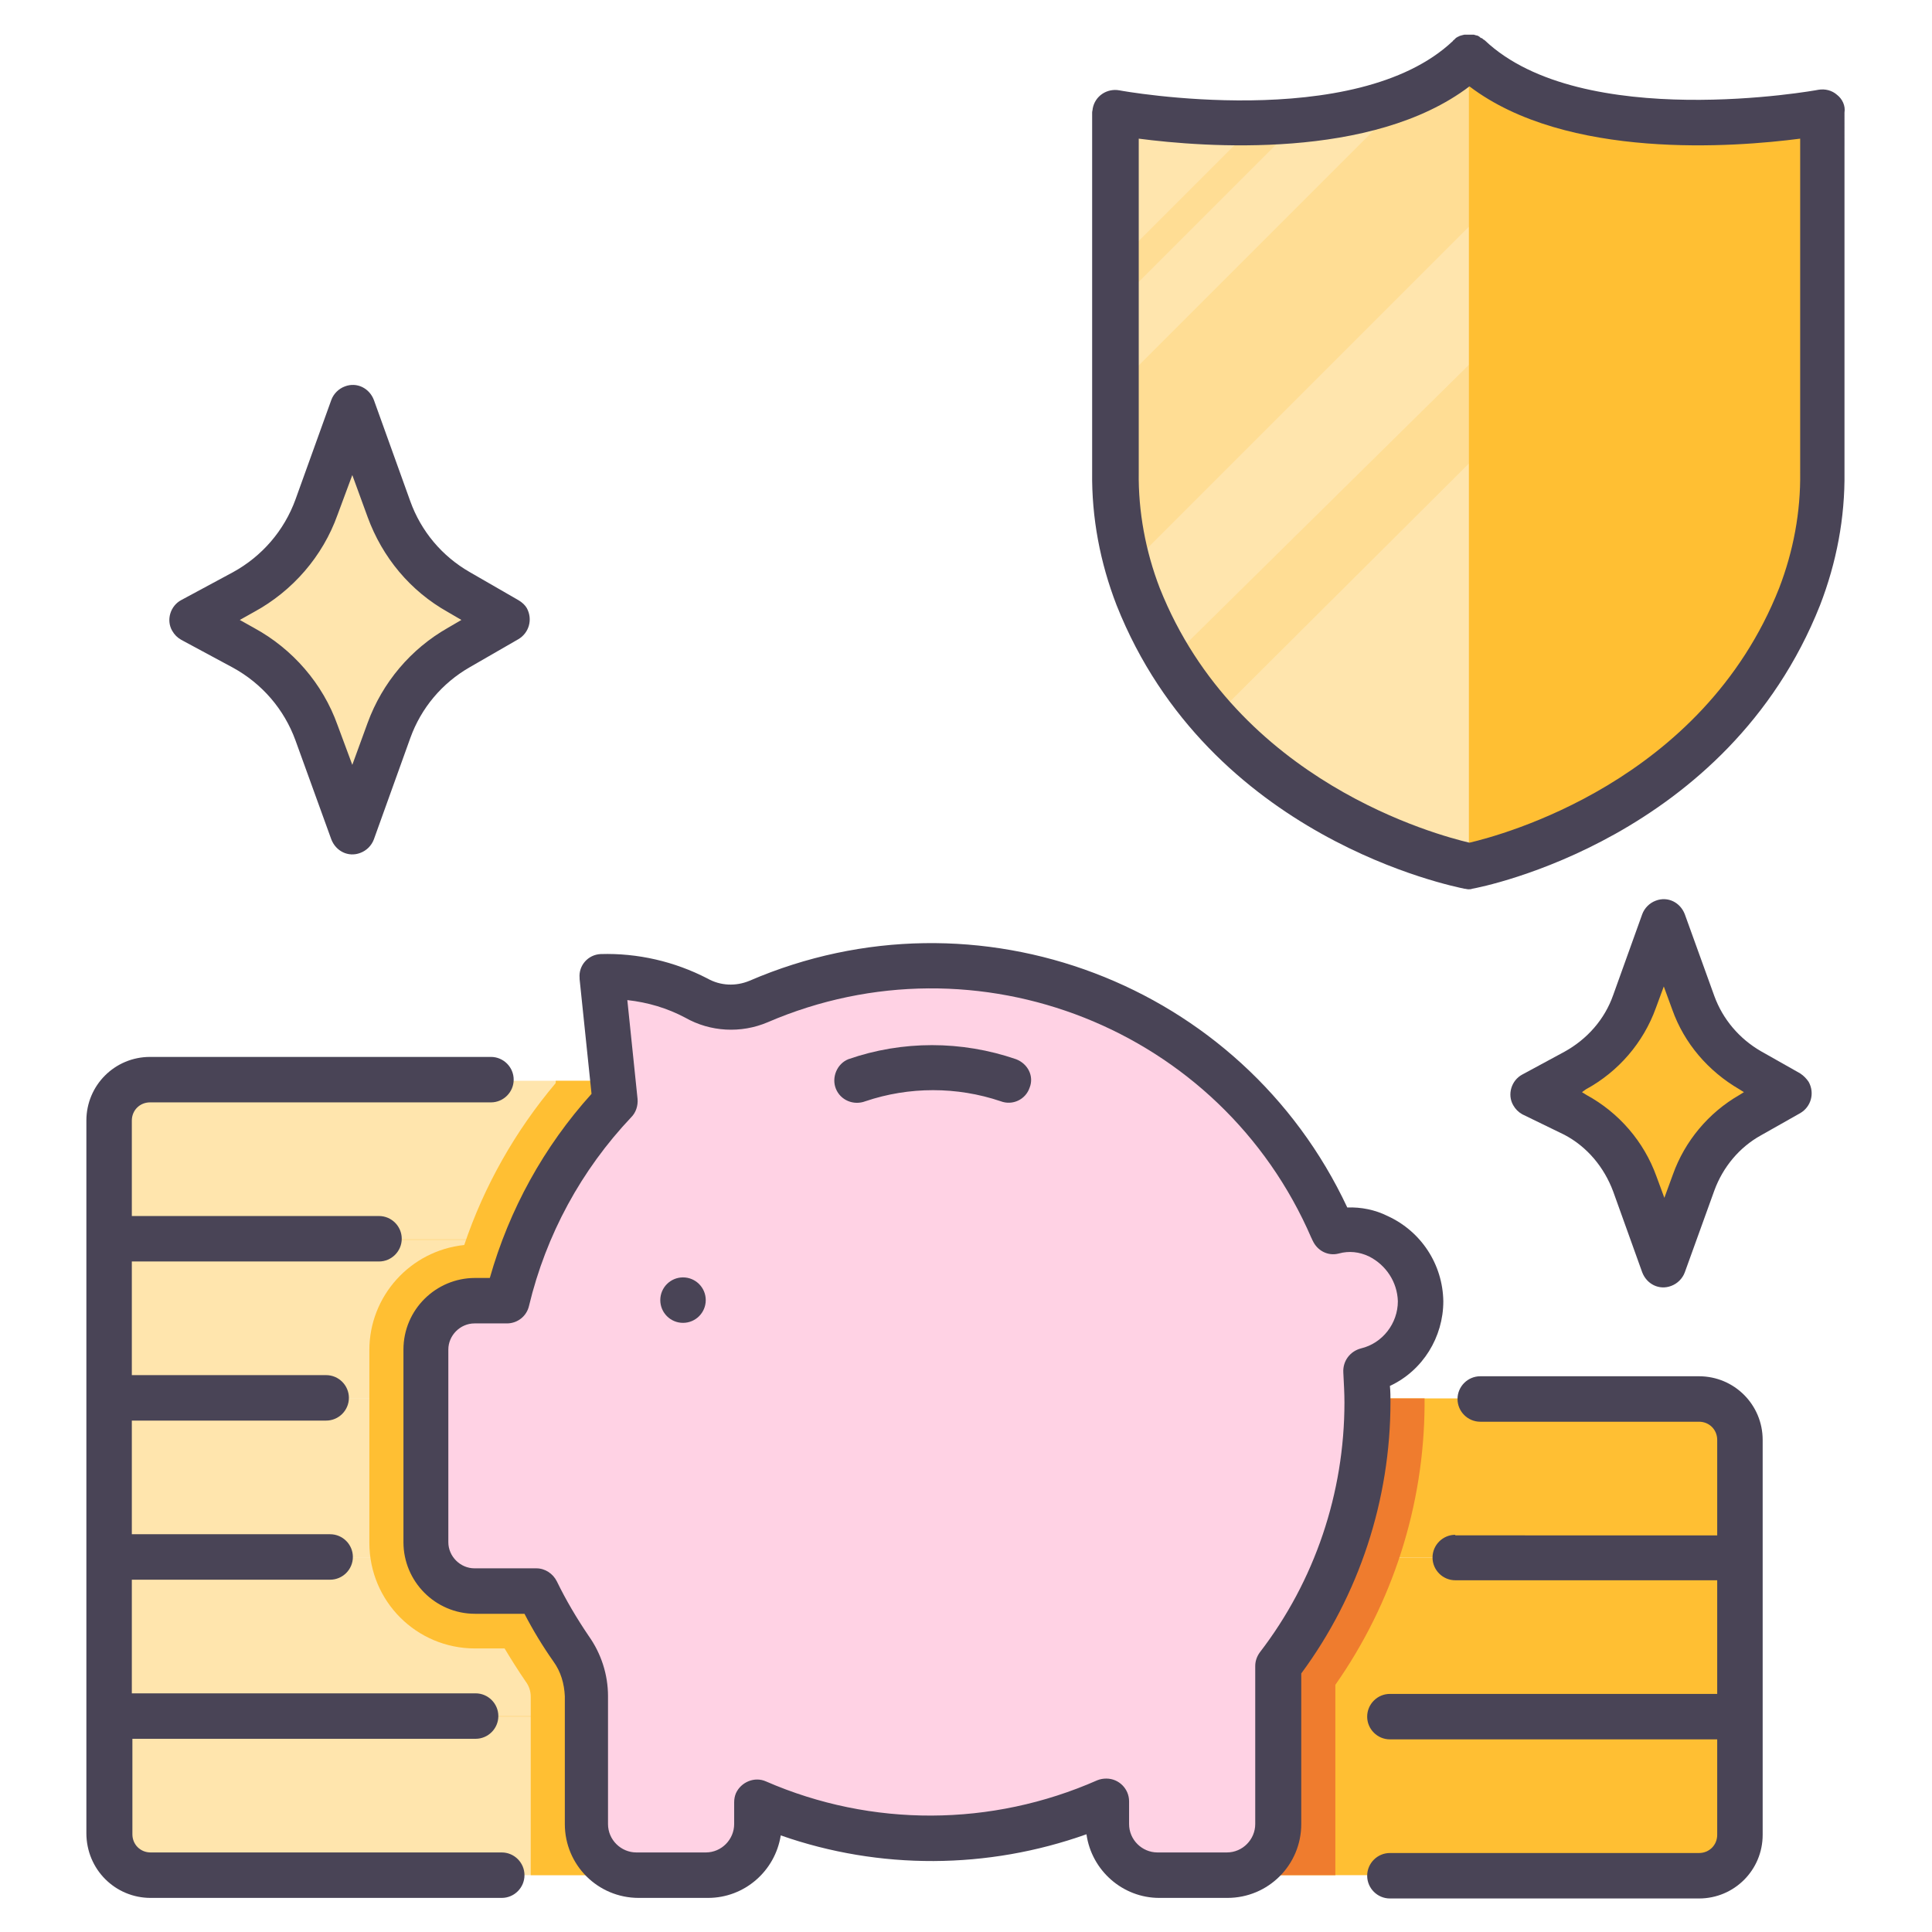 <?xml version="1.0" encoding="utf-8"?>
<!-- Generator: Adobe Illustrator 25.4.1, SVG Export Plug-In . SVG Version: 6.00 Build 0)  -->
<svg version="1.1" id="icons" xmlns="http://www.w3.org/2000/svg" xmlns:xlink="http://www.w3.org/1999/xlink" x="0px" y="0px"
	 viewBox="0 0 340 340" style="enable-background:new 0 0 340 340;" xml:space="preserve">
<style type="text/css">
	.st0{fill:#FFBF33;}
	.st1{opacity:0.4;fill:#FFBF33;}
	.st2{fill:#EF7C2E;}
	.st3{fill:#FFD2E4;}
	.st4{opacity:0.2;fill:#FFBF33;}
	.st5{fill:#494456;}
</style>
<path class="st0" d="M210.8,302h95.4l0,0v20.8c0,4-3.2,7.2-7.2,7.2c0,0,0,0,0,0h-88.2l0,0V302L210.8,302z"/>
<rect x="210.8" y="274.1" class="st0" width="95.4" height="28"/>
<path class="st0" d="M210.8,246.1H299c4,0,7.2,3.2,7.2,7.2c0,0,0,0,0,0v20.8l0,0h-95.4l0,0L210.8,246.1L210.8,246.1z"/>
<path class="st1" d="M19.2,302h95.4l0,0v28l0,0H26.5c-4,0-7.2-3.2-7.2-7.2l0,0V302L19.2,302z"/>
<rect x="19.2" y="274.1" class="st1" width="95.4" height="28"/>
<rect x="19.2" y="246.1" class="st1" width="95.4" height="28"/>
<rect x="19.2" y="218.1" class="st1" width="95.4" height="28"/>
<path class="st1" d="M26.5,190.2h88.2l0,0v28l0,0H19.2l0,0v-20.8C19.2,193.4,22.5,190.2,26.5,190.2
	C26.5,190.2,26.5,190.2,26.5,190.2z"/>
<path class="st0" d="M97.8,190.6c-7.1,8.4-12.6,18.1-16.1,28.5c-9.5,1-16.7,9-16.7,18.5v33.9c0,10.3,8.3,18.6,18.6,18.6h5.2
	c1.2,2,2.4,3.9,3.7,5.8c0.6,0.8,0.9,1.7,0.9,2.7V330h21.3V190.2H97.8L97.8,190.6z"/>
<path class="st1" d="M62,71.9l6.4,17.8c2.2,6.2,6.6,11.3,12.3,14.6l8.5,4.9l-8.5,4.9c-5.7,3.3-10,8.4-12.3,14.6L62,146.3l-6.3-17.4
	c-2.3-6.4-6.9-11.7-12.9-14.9l-9.1-4.9l9.1-4.9c6-3.2,10.5-8.5,12.9-14.9L62,71.9z"/>
<path class="st0" d="M292.8,161.9l5.2,14.4c1.8,5,5.4,9.2,10,11.9l6.9,3.9l-6.9,3.9c-4.6,2.6-8.2,6.8-10,11.9l-5.2,14.4l-5.1-14.2
	c-1.9-5.2-5.6-9.5-10.4-12.1l-7.4-4l7.4-4c4.8-2.6,8.6-6.9,10.4-12.1L292.8,161.9z"/>
<path class="st2" d="M210.8,246.1V330H235v-33.5c10.1-14.4,15.6-31.6,15.7-49.2v-1.2L210.8,246.1z"/>
<path class="st3" d="M250,229c-0.1-4.9-3-9.3-7.5-11.3c-2.5-1.2-5.2-1.5-7.9-0.8c-16.6-39.1-61.6-57.3-100.7-40.8
	c-0.2,0.1-0.3,0.1-0.5,0.2c-3.5,1.5-7.6,1.3-10.9-0.6c-4.5-2.3-9.4-3.6-14.5-3.8c-1,0-1.9,0.8-1.9,1.8c0,0.1,0,0.2,0,0.3l2.1,20
	c-9.3,9.8-15.9,21.9-19,35.1h-5.7c-4.7,0-8.6,3.8-8.6,8.6v33.9c0,4.7,3.8,8.6,8.6,8.6c0,0,0,0,0,0h11.2c1.7,3.5,3.7,6.9,5.9,10.2
	c1.7,2.5,2.6,5.4,2.7,8.4V321c0,5,4,9,9,9c0,0,0,0,0,0h12.2c4.9,0,9-4,9-9c0,0,0,0,0,0v-3.8c19.6,8.5,41.9,8.4,61.5-0.2v4.1
	c0,5,4,9,9,9H216c4.9,0,9-4,9-9c0,0,0,0,0,0v-27.8c10.2-13.3,15.7-29.7,15.7-46.5c0-1.9-0.1-3.7-0.2-5.6
	C246.1,239.8,250,234.8,250,229z"/>
<path class="st1" d="M258.5,10c-18.8,17.9-62.2,9.8-62.2,9.8v63.3c0,7.5,1.3,14.9,4,21.9c15.6,39.5,58.2,47.4,58.2,47.4
	s42.6-7.9,58.2-47.4c2.7-7,4.1-14.4,4-21.9V19.8C320.8,19.8,277.4,27.9,258.5,10z"/>
<path class="st4" d="M258.5,10c-3,2.8-6.6,5-10.4,6.6l-51.8,51.8v14.6c0,5.7,0.8,11.3,2.3,16.8l80.2-80.2
	C271.1,18,263.8,15,258.5,10z"/>
<path class="st4" d="M205.9,116.1c2.2,3.7,4.8,7.1,7.6,10.3L314.8,25.5v-4.9c-3.3,0.4-7.9,0.8-13,0.9L205.9,116.1z"/>
<path class="st0" d="M316.7,105c2.7-7,4.1-14.4,4-21.9V19.8c0,0-43.4,8.1-62.2-9.8v142.4C258.5,152.4,301.1,144.5,316.7,105z"/>
<path class="st4" d="M196.3,53.7l32.6-32.6c-2.6,0.2-5.1,0.4-7.6,0.4l-25,25V53.7z"/>
<path class="st5" d="M26.5,334h61.8c2.2,0,4-1.8,4-4s-1.8-4-4-4H26.5c-1.8,0-3.2-1.4-3.2-3.2V306h60.4c2.2,0,4-1.8,4-4s-1.8-4-4-4
	H23.2v-20h34.9c2.2,0,4-1.8,4-4s-1.8-4-4-4H23.2v-20h34.2c2.2,0,4-1.8,4-4s-1.8-4-4-4H23.2v-20h43.5c2.2,0,4-1.8,4-4s-1.8-4-4-4
	H23.2v-16.8c0-1.8,1.4-3.2,3.2-3.2h60c2.2,0,4-1.8,4-4s-1.8-4-4-4h-60c-6.2,0-11.2,5-11.2,11.2v125.4C15.2,329,20.3,334,26.5,334z"
	/>
<path class="st5" d="M256.1,270.1c-2.2,0-4,1.8-4,4s1.8,4,4,4h46.1v20h-57.6c-2.2,0-4,1.8-4,4s1.8,4,4,4h57.6v16.8
	c0,1.8-1.4,3.2-3.2,3.2h-54.4c-2.2,0-4,1.8-4,4s1.8,4,4,4H299c6.2,0,11.2-5,11.2-11.2v-69.5c0-6.2-5-11.2-11.2-11.2h-38.5
	c-2.2,0-4,1.8-4,4s1.8,4,4,4H299c1.8,0,3.2,1.4,3.2,3.2v16.8H256.1z"/>
<path class="st5" d="M244.2,214c-2.2-1.1-4.7-1.6-7.1-1.5c-18.5-39.5-65.1-57.2-105.2-39.9c-2.4,1-5.1,0.9-7.4-0.4
	c-5.8-3-12.3-4.5-18.8-4.3c-2.2,0.1-3.9,2-3.7,4.2c0,0.1,0,0.1,0,0.2l2.1,20.2c-8.4,9.3-14.5,20.4-17.9,32.4h-2.6
	c-6.9,0-12.6,5.6-12.6,12.6v33.9c0,6.9,5.6,12.6,12.6,12.6h8.7c1.5,2.9,3.2,5.7,5.1,8.4c1.3,1.8,1.9,3.9,2,6.1V321
	c0,7.2,5.8,13,13,13h12.2c6.4,0,11.8-4.7,12.8-11c17.4,6.1,36.4,6,53.8-0.2c0.9,6.4,6.4,11.2,12.8,11.2H216c7.2,0,13-5.8,13-13
	v-26.5c10.2-13.8,15.7-30.6,15.7-47.8c0-0.9,0-1.8-0.1-2.8c5.8-2.7,9.4-8.6,9.4-14.9C253.9,222.5,250.1,216.7,244.2,214z M246,229
	c0,3.9-2.7,7.4-6.5,8.3c-1.9,0.5-3.2,2.2-3.1,4.2c0.1,2,0.2,3.7,0.2,5.3c0,15.9-5.2,31.4-14.9,44c-0.5,0.7-0.8,1.5-0.8,2.4V321
	c0,2.7-2.2,5-5,5h-12.2c-2.7,0-5-2.2-5-5V317c0-2.2-1.8-4-4-4c-0.6,0-1.1,0.1-1.6,0.3c-18.6,8.2-39.7,8.3-58.3,0.2
	c-2-0.9-4.4,0.1-5.3,2.1c-0.2,0.5-0.3,1-0.3,1.6v3.8c0,2.7-2.2,5-5,5h-12.2c-2.7,0-5-2.2-5-5v-22.5c0-3.8-1.2-7.5-3.4-10.6
	c-2.1-3.1-4-6.3-5.6-9.6c-0.7-1.4-2.1-2.3-3.6-2.3H83.5c-2.5,0-4.6-2.1-4.6-4.6v-33.9c0-2.5,2.1-4.6,4.6-4.6h5.7
	c1.9,0,3.5-1.3,3.9-3.1c3-12.5,9.2-23.9,18-33.2c0.8-0.8,1.2-2,1.1-3.2l-1.8-17.4c3.6,0.4,7,1.4,10.2,3.1c4.4,2.5,9.8,2.8,14.5,0.8
	c36.9-15.9,79.8,1.1,95.7,38c0.1,0.1,0.1,0.3,0.2,0.4c0.8,1.8,2.7,2.8,4.6,2.3c1.8-0.5,3.6-0.3,5.3,0.5
	C243.9,222.6,245.9,225.6,246,229z"/>
<path class="st5" d="M91.2,105.6l-8.5-4.9c-4.9-2.8-8.6-7.2-10.5-12.5l-6.4-17.8c-0.8-2.1-3-3.2-5.1-2.4c-1.1,0.4-2,1.3-2.4,2.4
	L52,87.9c-2,5.5-5.9,10-11,12.8l-9.1,4.9c-1.9,1-2.7,3.5-1.6,5.4c0.4,0.7,0.9,1.2,1.6,1.6l9.1,4.9c5.1,2.8,9,7.3,11,12.8l6.3,17.4
	c0.8,2.1,3,3.2,5.1,2.4c1.1-0.4,2-1.3,2.4-2.4l6.4-17.8c1.9-5.3,5.6-9.7,10.5-12.5l8.5-4.9c1.9-1.1,2.6-3.5,1.5-5.5
	C92.4,106.5,91.9,106,91.2,105.6L91.2,105.6z M78.8,110.5c-6.5,3.7-11.5,9.6-14.1,16.7l-2.7,7.4l-2.6-7c-2.6-7.3-7.9-13.4-14.7-17.1
	l-2.5-1.4l2.5-1.4c6.8-3.7,12.1-9.8,14.7-17.1l2.6-7l2.7,7.4c2.6,7.1,7.5,13,14.1,16.7l2.4,1.4L78.8,110.5z"/>
<path class="st5" d="M275.3,199.7c4,2.1,7,5.7,8.6,10l5.1,14.2c0.8,2.1,3,3.2,5.1,2.4c1.1-0.4,2-1.3,2.4-2.4l5.2-14.4
	c1.5-4.1,4.4-7.6,8.2-9.7l6.9-3.9c1.9-1.1,2.6-3.5,1.5-5.5c-0.4-0.6-0.9-1.1-1.5-1.5l-6.9-3.9c-3.8-2.2-6.7-5.6-8.2-9.7l-5.2-14.4
	c-0.8-2.1-3-3.2-5.1-2.4c-1.1,0.4-2,1.3-2.4,2.4l-5.1,14.2c-1.5,4.3-4.6,7.8-8.6,10l-7.4,4c-1.9,1-2.7,3.5-1.6,5.4
	c0.4,0.7,0.9,1.2,1.6,1.6L275.3,199.7z M279.1,191.7c5.7-3.1,10.1-8.2,12.3-14.3l1.4-3.8l1.5,4.1c2.1,5.9,6.3,10.8,11.8,14l0.8,0.5
	l-0.8,0.5c-5.4,3.1-9.6,8.1-11.7,14l-1.5,4.1l-1.4-3.8c-2.2-6.1-6.6-11.2-12.3-14.3l-0.8-0.5L279.1,191.7z"/>
<path class="st5" d="M178.8,186.4c-9.6-3.3-20-3.3-29.5,0c-2,0.8-3,3.2-2.2,5.2c0.8,2,3.1,3,5.2,2.2c7.7-2.6,16.1-2.6,23.8,0
	c2.1,0.8,4.4-0.3,5.1-2.4C182,189.4,180.9,187.2,178.8,186.4L178.8,186.4z"/>
<path class="st5" d="M323.3,16.7c-0.9-0.8-2.1-1.1-3.3-0.9c-0.4,0.1-41.6,7.5-58.7-8.7C261.2,7,261.1,7,261,6.9
	c-0.1-0.1-0.2-0.2-0.3-0.2s-0.2-0.1-0.3-0.2s-0.2-0.1-0.3-0.2c-0.1,0-0.3-0.1-0.4-0.1c-0.1,0-0.2-0.1-0.4-0.1s-0.3,0-0.4,0
	s-0.2,0-0.4,0s-0.3,0-0.4,0s-0.2,0-0.4,0c-0.1,0-0.3,0.1-0.4,0.1c-0.1,0-0.2,0.1-0.4,0.1c-0.1,0.1-0.2,0.1-0.4,0.2
	c-0.1,0.1-0.2,0.1-0.3,0.2c-0.1,0.1-0.2,0.2-0.3,0.3c-0.1,0.1-0.2,0.1-0.2,0.2c-17.1,16.2-58.3,8.8-58.7,8.7c-2.2-0.4-4.3,1-4.7,3.2
	c0,0.2-0.1,0.5-0.1,0.7v63.3c-0.1,8,1.4,15.9,4.3,23.4c16.3,41.1,59.4,49.5,61.2,49.9h0c0.2,0,0.5,0.1,0.7,0.1h0
	c0.2,0,0.5,0,0.7-0.1h0c1.8-0.3,44.9-8.8,61.2-49.9c2.9-7.5,4.4-15.4,4.3-23.4V19.8C324.8,18.6,324.2,17.4,323.3,16.7z M316.8,83.1
	c0.1,7-1.2,13.9-3.7,20.4c-13.5,34.2-49,43.5-54.5,44.8c-5.5-1.3-40.9-10.6-54.5-44.8c-2.5-6.5-3.8-13.5-3.7-20.4V24.4
	c11.5,1.5,41.1,3.8,58.2-9.2c17.1,13,46.7,10.7,58.2,9.2V83.1z"/>
<circle class="st5" cx="120.2" cy="228.8" r="4"/>
</svg>
